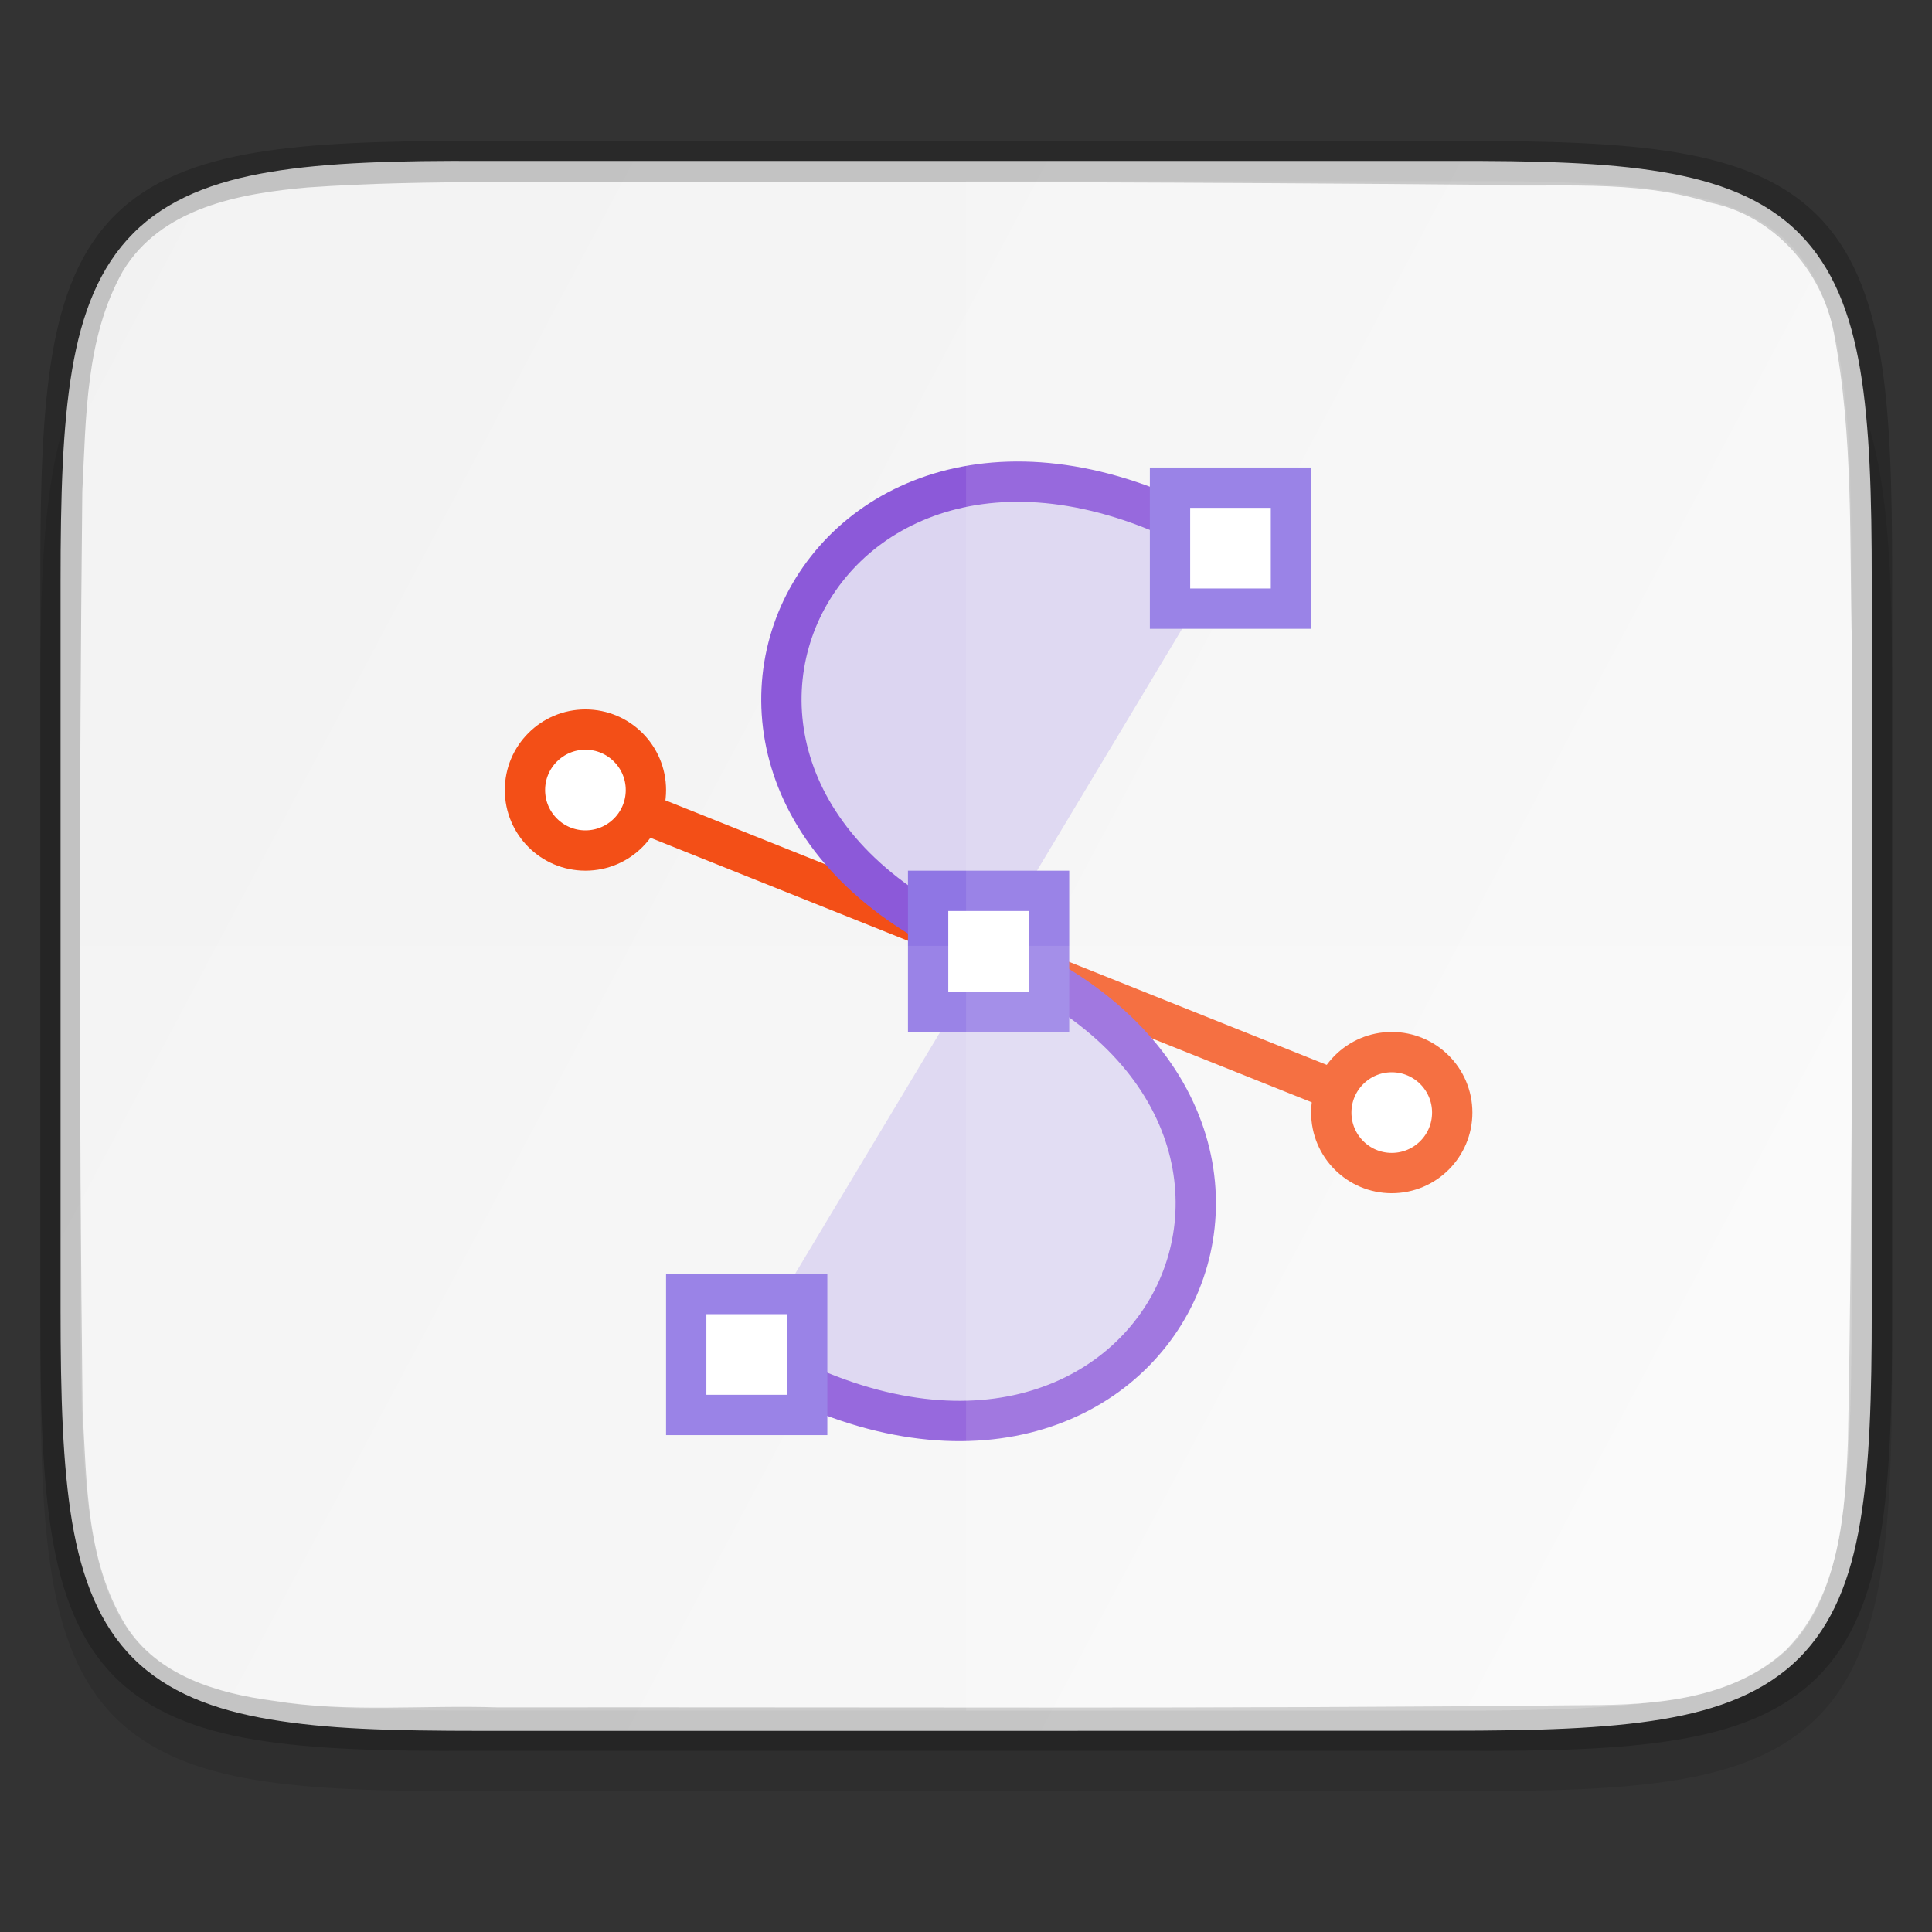<?xml version="1.0" encoding="UTF-8" standalone="no"?>
<svg
   xmlns:dc="http://purl.org/dc/elements/1.1/"
   xmlns:cc="http://creativecommons.org/ns#"
   xmlns:rdf="http://www.w3.org/1999/02/22-rdf-syntax-ns#"
   xmlns:svg="http://www.w3.org/2000/svg"
   xmlns="http://www.w3.org/2000/svg"
   xmlns:xlink="http://www.w3.org/1999/xlink"
   xmlns:sodipodi="http://sodipodi.sourceforge.net/DTD/sodipodi-0.dtd"
   xmlns:inkscape="http://www.inkscape.org/namespaces/inkscape"
   height="48"
   viewBox="0 0 12.699 12.699"
   width="48"
   version="1.1"
   id="svg49"
   sodipodi:docname="image-svg+xml.svg"
   inkscape:version="0.92.5 (2060ec1f9f, 2020-04-08)">
  <rect x="0" y="0" width="12.699" height="12.699" fill="#333333" stroke="none"/>
  <defs
     id="defs53">
    <linearGradient
       inkscape:collect="always"
       xlink:href="#linearGradient4338"
       id="linearGradient951"
       gradientUnits="userSpaceOnUse"
       gradientTransform="matrix(-0.029,0,0,-0.029,13.597,15.114)"
       x1="512"
       y1="397.994"
       x2="-1.0000001e-06"
       y2="125.994" />
    <linearGradient
       inkscape:collect="always"
       id="linearGradient4338">
      <stop
         style="stop-color:#f2f2f2;stop-opacity:1"
         offset="0"
         id="stop4340" />
      <stop
         style="stop-color:#f9f9f9;stop-opacity:1"
         offset="1"
         id="stop4342" />
    </linearGradient>
  </defs>
  <sodipodi:namedview
     pagecolor="#ffffff"
     bordercolor="#666666"
     borderopacity="1"
     objecttolerance="10"
     gridtolerance="10"
     guidetolerance="10"
     inkscape:pageopacity="0"
     inkscape:pageshadow="2"
     inkscape:window-width="773"
     inkscape:window-height="480"
     id="namedview51"
     showgrid="false"
     inkscape:zoom="4.9166667"
     inkscape:cx="24"
     inkscape:cy="24"
     inkscape:window-x="0"
     inkscape:window-y="27"
     inkscape:window-maximized="0"
     inkscape:current-layer="svg49" />
  <linearGradient
     id="a"
     gradientUnits="userSpaceOnUse"
     x1="344"
     x2="344"
     y1="62"
     y2="106">
    <stop
       offset="0"
       stop-color="#fff"
       id="stop2" />
    <stop
       offset=".125"
       stop-color="#fff"
       stop-opacity=".098"
       id="stop4" />
    <stop
       offset=".925"
       stop-color="#fff"
       stop-opacity=".098"
       id="stop6" />
    <stop
       offset="1"
       stop-color="#fff"
       stop-opacity=".498"
       id="stop8" />
  </linearGradient>
  <clipPath
     id="b">
    <path
       d="m335.731 62c-8.824 0-9.774.906-9.73 9.748v12.252 12.252c-.043 8.842.906 9.748 9.73 9.748h16.539c8.824 0 9.73-.906 9.73-9.748v-12.252-12.252c0-8.842-.906-9.748-9.73-9.748z"
       id="path11" />
  </clipPath>
  <linearGradient
     id="c"
     gradientTransform="matrix(0 -.03 .03 0 -3.04 13.625)"
     gradientUnits="userSpaceOnUse"
     x1="459.034"
     x2="35.31"
     y1="419.233"
     y2="207.365">
    <stop
       offset="0"
       stop-color="#f2f2f2"
       id="stop14" />
    <stop
       offset="1"
       stop-color="#f9f9f9"
       id="stop16" />
  </linearGradient>
  <path
     style="color:#000000;font-style:normal;font-variant:normal;font-weight:normal;font-stretch:normal;font-size:medium;line-height:normal;font-family:sans-serif;font-variant-ligatures:normal;font-variant-position:normal;font-variant-caps:normal;font-variant-numeric:normal;font-variant-alternates:normal;font-feature-settings:normal;text-indent:0;text-align:start;text-decoration:none;text-decoration-line:none;text-decoration-style:solid;text-decoration-color:#000000;letter-spacing:normal;word-spacing:normal;text-transform:none;writing-mode:lr-tb;direction:ltr;text-orientation:mixed;dominant-baseline:auto;baseline-shift:baseline;text-anchor:start;white-space:normal;shape-padding:0;clip-rule:nonzero;display:inline;overflow:visible;visibility:visible;opacity:0.1;isolation:auto;mix-blend-mode:normal;color-interpolation:sRGB;color-interpolation-filters:linearRGB;solid-color:#000000;solid-opacity:1;vector-effect:none;fill:#000000;fill-opacity:1;fill-rule:nonzero;stroke:none;stroke-width:0.529;stroke-linecap:butt;stroke-linejoin:miter;stroke-miterlimit:4;stroke-dasharray:none;stroke-dashoffset:0;stroke-opacity:1;marker:none;color-rendering:auto;image-rendering:auto;shape-rendering:auto;text-rendering:auto;enable-background:accumulate"
     d="m 0.265,8.934 c 0,0.588 0.014,1.051 0.078,1.432 0.064,0.381 0.184,0.693 0.412,0.921 0.228,0.228 0.54,0.349 0.921,0.412 0.381,0.063 0.845,0.076 1.435,0.073 h 3.24 3.242 c 0.589,0.003 1.053,-0.01 1.433,-0.073 0.381,-0.063 0.693,-0.184 0.921,-0.412 0.228,-0.228 0.348,-0.54 0.412,-0.921 0.064,-0.381 0.078,-0.844 0.078,-1.432 V 4.558 c 0,-0.588 -0.014,-1.051 -0.078,-1.431 -0.064,-0.38 -0.184,-0.691 -0.412,-0.919 C 11.717,1.981 11.405,1.861 11.025,1.797 10.644,1.733 10.181,1.719 9.591,1.719 H 6.35 3.108 c -0.589,0 -1.053,0.014 -1.433,0.078 -0.381,0.064 -0.692,0.184 -0.92,0.411 -0.228,0.228 -0.348,0.538 -0.412,0.919 -0.064,0.38 -0.078,0.843 -0.078,1.431 z"
     id="path1020"
     inkscape:connector-curvature="0"
     sodipodi:nodetypes="sccsccccccsscccscsccsss" />
  <path
     style="color:#000000;display:inline;overflow:visible;visibility:visible;fill:url(#linearGradient951);fill-opacity:1;fill-rule:nonzero;stroke:none;stroke-width:0.258;marker:none;enable-background:accumulate"
     d="m 9.521,11.376 c 0.576,0 1.03,-0.013 1.403,-0.075 0.373,-0.062 0.677,-0.179 0.9,-0.401 0.223,-0.222 0.341,-0.525 0.403,-0.896 0.063,-0.371 0.076,-0.822 0.076,-1.396 V 3.826 c 0,-0.573 -0.013,-1.025 -0.076,-1.397 C 12.164,2.058 12.047,1.755 11.824,1.532 11.601,1.309 11.296,1.192 10.923,1.13 10.551,1.068 10.097,1.056 9.52,1.058 H 6.35 3.18 c -0.576,-0.003 -1.031,0.01 -1.403,0.072 -0.373,0.062 -0.677,0.179 -0.9,0.402 -0.223,0.223 -0.34,0.526 -0.403,0.898 -0.063,0.371 -0.076,0.823 -0.076,1.397 v 4.782 c 0,0.573 0.014,1.025 0.076,1.396 0.063,0.371 0.18,0.674 0.403,0.896 0.223,0.222 0.528,0.339 0.9,0.401 0.37,0.062 0.766,0.075 1.402,0.075 h 3.171 z"
     id="path949"
     inkscape:connector-curvature="0" />
  <path
     style="color:#000000;font-style:normal;font-variant:normal;font-weight:normal;font-stretch:normal;font-size:medium;line-height:normal;font-family:sans-serif;font-variant-ligatures:normal;font-variant-position:normal;font-variant-caps:normal;font-variant-numeric:normal;font-variant-alternates:normal;font-feature-settings:normal;text-indent:0;text-align:start;text-decoration:none;text-decoration-line:none;text-decoration-style:solid;text-decoration-color:#000000;letter-spacing:normal;word-spacing:normal;text-transform:none;writing-mode:lr-tb;direction:ltr;text-orientation:mixed;dominant-baseline:auto;baseline-shift:baseline;text-anchor:start;white-space:normal;shape-padding:0;clip-rule:nonzero;display:inline;overflow:visible;visibility:visible;opacity:0.2;isolation:auto;mix-blend-mode:normal;color-interpolation:sRGB;color-interpolation-filters:linearRGB;solid-color:#000000;solid-opacity:1;vector-effect:none;fill:#000000;fill-opacity:1;fill-rule:nonzero;stroke:none;stroke-width:0.529;stroke-linecap:butt;stroke-linejoin:miter;stroke-miterlimit:4;stroke-dasharray:none;stroke-dashoffset:0;stroke-opacity:1;marker:none;color-rendering:auto;image-rendering:auto;shape-rendering:auto;text-rendering:auto;enable-background:accumulate"
     d="m 3.108,0.926 c -0.589,0 -1.053,0.014 -1.433,0.078 -0.381,0.064 -0.692,0.184 -0.92,0.411 -0.228,0.228 -0.348,0.538 -0.412,0.919 -0.064,0.38 -0.078,0.843 -0.078,1.431 v 4.905 c 0,0.588 0.014,1.051 0.078,1.432 0.064,0.381 0.184,0.693 0.412,0.921 0.228,0.228 0.54,0.349 0.921,0.412 0.381,0.063 0.845,0.076 1.433,0.073 h 3.242 3.24 c 0.59,0.003 1.054,-0.009 1.435,-0.073 0.381,-0.063 0.693,-0.184 0.921,-0.412 0.228,-0.228 0.348,-0.54 0.412,-0.921 0.064,-0.381 0.078,-0.844 0.078,-1.432 V 3.765 c 0,-0.588 -0.014,-1.051 -0.078,-1.431 C 12.293,1.953 12.173,1.642 11.945,1.415 11.717,1.187 11.406,1.067 11.025,1.003 10.644,0.939 10.181,0.926 9.591,0.926 H 6.35 Z M 4.431,1.195 c 1.753,-0.001 3.507,0.003 5.259,0.019 0.521,0.023 1.046,-0.043 1.551,0.118 0.417,0.084 0.735,0.444 0.813,0.856 0.131,0.682 0.101,1.376 0.119,2.065 0.003,1.733 0.006,3.476 -0.026,5.207 -0.018,0.479 -0.052,1.025 -0.408,1.386 -0.35,0.323 -0.853,0.362 -1.307,0.362 -2.384,0.026 -4.772,0.012 -7.158,0.015 -0.494,-0.017 -0.99,0.036 -1.477,-0.044 C 1.429,11.131 1.034,11.014 0.826,10.683 0.567,10.264 0.57,9.746 0.543,9.276 0.519,7.275 0.52,5.242 0.541,3.23 0.566,2.743 0.561,2.222 0.806,1.785 1.057,1.365 1.576,1.271 2.024,1.232 2.826,1.176 3.628,1.207 4.431,1.195 Z"
     id="path958"
     inkscape:connector-curvature="0" />
  <g
     transform="matrix(0.265,0,0,0.265,-84.662,-16.007)"
     style="display:inline;enable-background:new"
     id="g1132">
    <path
       style="fill:none;fill-rule:evenodd;stroke:#f34f17;stroke-width:1;stroke-linecap:butt;stroke-linejoin:miter;stroke-miterlimit:4;stroke-dasharray:none;stroke-opacity:1"
       d="m 334,80 20,8"
       id="path1102"
       inkscape:connector-curvature="0"
       sodipodi:nodetypes="cc" />
    <path
       style="fill:#8f76e4;fill-opacity:0.251;fill-rule:evenodd;stroke:#8c59d9;stroke-width:1;stroke-linecap:butt;stroke-linejoin:miter;stroke-miterlimit:4;stroke-dasharray:none;stroke-opacity:1"
       d="m 338,94 c 10,6 16,-6 6,-10 -10,-4 -4,-16 6,-10"
       id="path1104"
       inkscape:connector-curvature="0"
       sodipodi:nodetypes="csc" />
    <rect
       style="opacity:1;fill:#ffffff;fill-opacity:1;stroke:#8f76e4;stroke-width:1;stroke-linecap:butt;stroke-linejoin:miter;stroke-miterlimit:4;stroke-dasharray:none;stroke-dashoffset:1;stroke-opacity:1"
       id="rect1110"
       width="3"
       height="3"
       x="348.5"
       y="72.5" />
    <rect
       y="82.5"
       x="342.5"
       height="3"
       width="3"
       id="rect1112"
       style="opacity:1;fill:#ffffff;fill-opacity:1;stroke:#8f76e4;stroke-width:1;stroke-linecap:butt;stroke-linejoin:miter;stroke-miterlimit:4;stroke-dasharray:none;stroke-dashoffset:1;stroke-opacity:1" />
    <rect
       style="opacity:1;fill:#ffffff;fill-opacity:1;stroke:#8f76e4;stroke-width:1;stroke-linecap:butt;stroke-linejoin:miter;stroke-miterlimit:4;stroke-dasharray:none;stroke-dashoffset:1;stroke-opacity:1"
       id="rect1114"
       width="3"
       height="3"
       x="336.5"
       y="92.5" />
    <circle
       style="opacity:1;fill:#ffffff;fill-opacity:1;stroke:#f34f17;stroke-width:1;stroke-linecap:butt;stroke-linejoin:round;stroke-miterlimit:4;stroke-dasharray:none;stroke-dashoffset:1;stroke-opacity:1"
       id="circle1106"
       cx="334"
       cy="80"
       r="1.5" />
    <circle
       r="1.5"
       cy="88"
       cx="354"
       id="circle1108"
       style="opacity:1;fill:#ffffff;fill-opacity:1;stroke:#f34f17;stroke-width:1;stroke-linecap:butt;stroke-linejoin:round;stroke-miterlimit:4;stroke-dasharray:none;stroke-dashoffset:1;stroke-opacity:1" />
  </g>
  <path
     style="color:#000000;display:inline;overflow:visible;visibility:visible;opacity:0.1;fill:#ffffff;fill-opacity:1;fill-rule:nonzero;stroke:none;stroke-width:0.265;marker:none;enable-background:accumulate"
     d="M 6.35,1.191 H 9.591 C 11.931,1.179 12.17,1.43 12.17,3.765 V 8.67 c 0,2.335 -0.24,2.574 -2.579,2.574 H 6.35 Z"
     id="path1006"
     inkscape:connector-curvature="0"
     sodipodi:nodetypes="ccssscc" />
  <path
     style="color:#000000;display:inline;overflow:visible;visibility:visible;opacity:0.1;fill:#ffffff;fill-opacity:1;fill-rule:nonzero;stroke:none;stroke-width:0.265;marker:none;enable-background:accumulate"
     d="M 0.529,6.217 H 12.17 V 8.67 c 0,2.335 -0.24,2.574 -2.579,2.574 H 6.35 3.108 c -2.339,0 -2.579,-0.24 -2.579,-2.574 z"
     id="path1013"
     inkscape:connector-curvature="0"
     sodipodi:nodetypes="ccsscssc" />
</svg>
